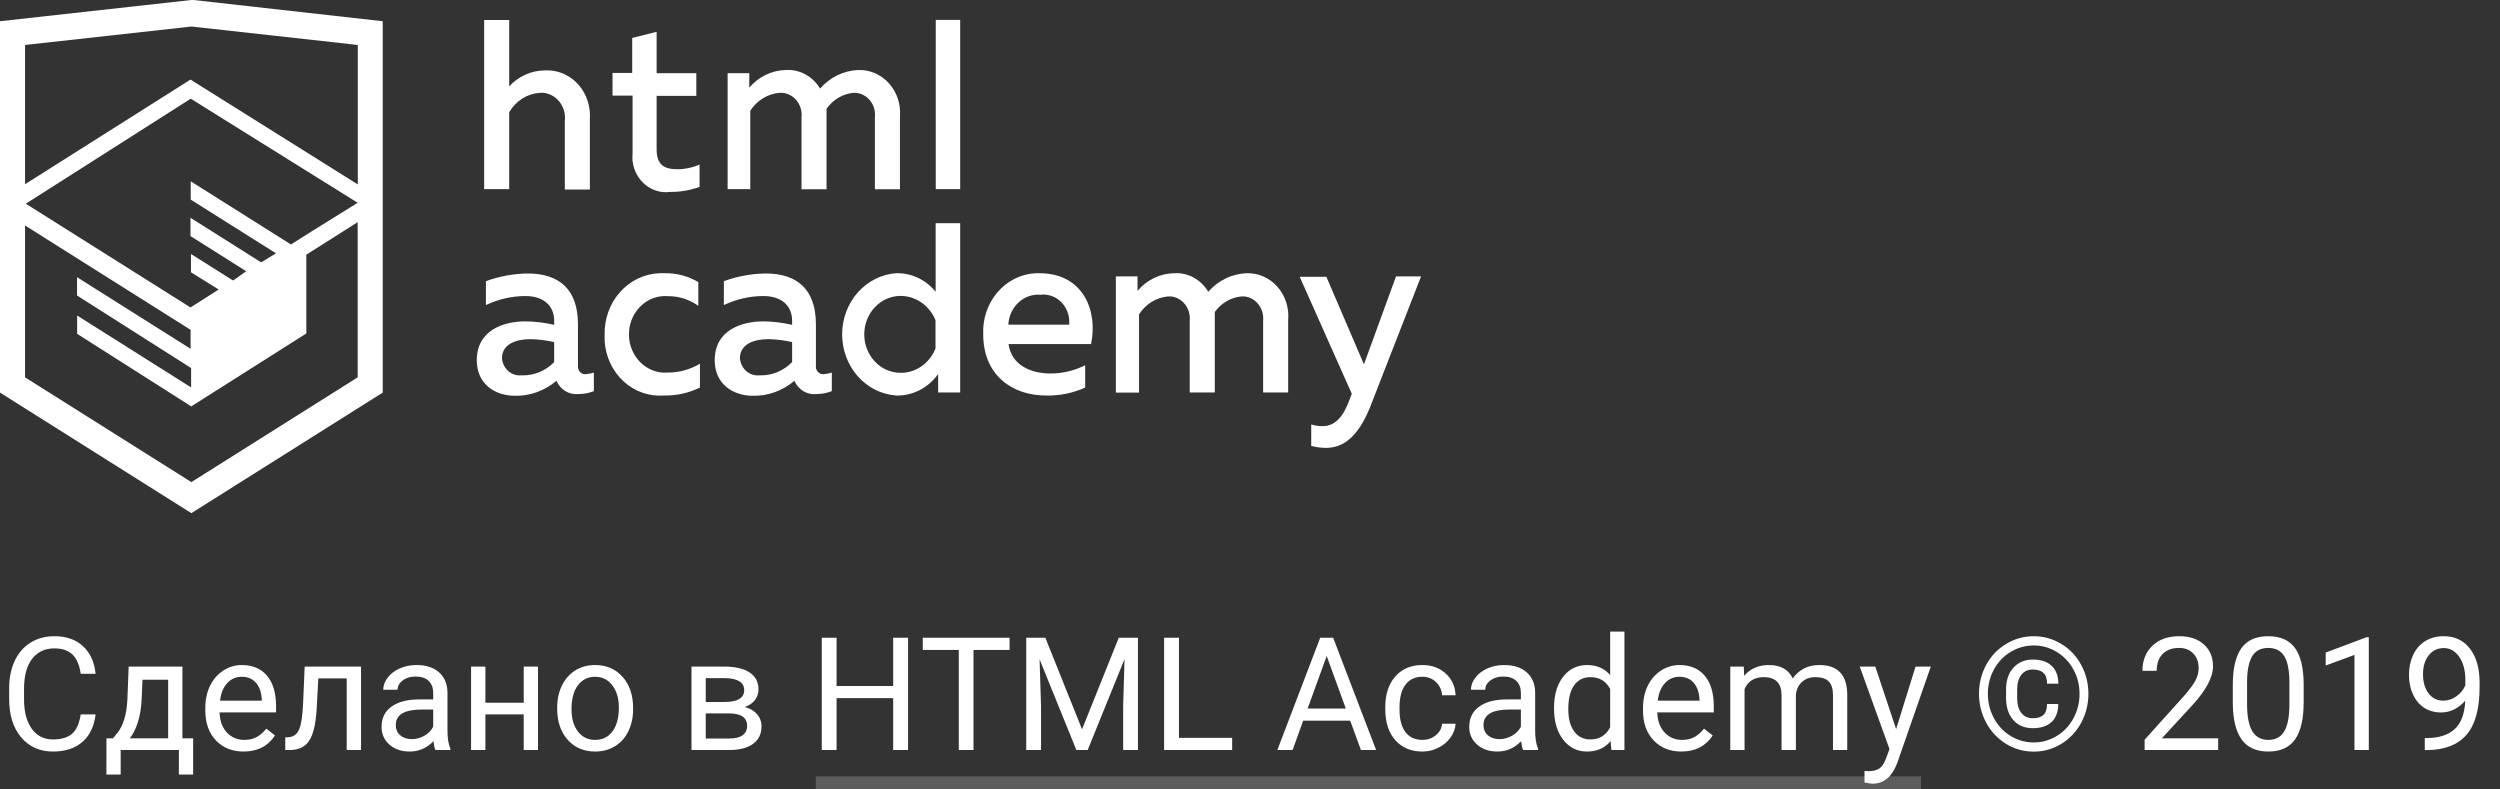 <svg width="190" height="60" viewBox="0 0 190 60" fill="none" xmlns="http://www.w3.org/2000/svg">
<rect x="0" y="0" width="190" height="60" fill="#333333" stroke="none"/>
<path d="M44.582 28.426C44.77 28.414 44.955 28.377 45.134 28.315V29.726C44.756 29.875 44.357 29.95 43.954 29.948C43.612 29.984 43.268 29.906 42.969 29.726C42.671 29.545 42.433 29.27 42.288 28.94C41.399 29.697 40.288 30.101 39.147 30.079C37.634 30.079 36.235 29.202 36.235 27.378C36.235 25.12 38.215 24.424 39.947 24.424C40.676 24.436 41.403 24.523 42.117 24.686V24.374C42.117 23.275 41.355 22.499 39.928 22.499C38.894 22.502 37.873 22.736 36.93 23.184V21.37C37.956 20.995 39.032 20.798 40.118 20.785C42.478 20.785 43.925 21.975 43.925 24.646V27.811C43.912 27.962 43.956 28.112 44.047 28.229C44.137 28.346 44.268 28.421 44.411 28.436C44.468 28.443 44.526 28.439 44.582 28.426ZM38.148 27.216C38.177 27.595 38.347 27.945 38.62 28.191C38.893 28.437 39.247 28.557 39.604 28.527H39.709C40.606 28.541 41.471 28.178 42.117 27.519V25.997C41.522 25.863 40.916 25.788 40.308 25.775C39.261 25.775 38.148 26.128 38.148 27.236V27.216Z" fill="white"/>
<path d="M50.502 20.765C51.4 20.744 52.287 20.977 53.072 21.44V23.245C52.392 22.758 51.589 22.501 50.769 22.509C50.043 22.448 49.324 22.693 48.769 23.192C48.215 23.691 47.869 24.403 47.809 25.171C47.748 25.939 47.978 26.701 48.447 27.291C48.916 27.88 49.587 28.248 50.312 28.315C50.464 28.325 50.617 28.325 50.769 28.315C51.619 28.315 52.455 28.082 53.196 27.64V29.454C52.331 29.875 51.387 30.082 50.435 30.059C49.884 30.1 49.33 30.025 48.806 29.839C48.282 29.653 47.798 29.359 47.381 28.974C46.965 28.589 46.624 28.121 46.379 27.596C46.134 27.071 45.989 26.5 45.953 25.916C45.953 25.775 45.953 25.624 45.953 25.483C45.934 24.882 46.027 24.283 46.226 23.721C46.426 23.159 46.729 22.643 47.117 22.205C47.505 21.767 47.971 21.414 48.489 21.167C49.006 20.92 49.564 20.783 50.131 20.765C50.255 20.756 50.379 20.756 50.502 20.765Z" fill="white"/>
<path d="M62.666 28.426C62.854 28.414 63.039 28.377 63.218 28.315V29.726C62.84 29.875 62.441 29.95 62.038 29.948C61.696 29.984 61.352 29.906 61.053 29.726C60.755 29.545 60.517 29.27 60.372 28.94C59.483 29.697 58.372 30.101 57.231 30.079C55.718 30.079 54.319 29.202 54.319 27.378C54.319 25.12 56.299 24.424 58.031 24.424C58.761 24.436 59.487 24.523 60.201 24.686V24.374C60.201 23.275 59.44 22.499 58.012 22.499C56.978 22.502 55.957 22.736 55.014 23.184V21.37C56.04 20.995 57.117 20.798 58.202 20.785C60.563 20.785 62.009 21.975 62.009 24.646V27.811C61.996 27.962 62.04 28.112 62.13 28.229C62.221 28.346 62.352 28.421 62.495 28.436C62.552 28.443 62.61 28.439 62.666 28.426ZM56.232 27.216C56.261 27.595 56.431 27.945 56.704 28.191C56.977 28.437 57.331 28.557 57.688 28.527H57.793C58.69 28.541 59.555 28.178 60.201 27.519V25.997C59.606 25.863 59.001 25.788 58.392 25.775C57.336 25.775 56.232 26.128 56.232 27.236V27.216Z" fill="white"/>
<path d="M72.974 16.965V29.827H71.299V28.426C70.928 28.946 70.445 29.366 69.891 29.65C69.336 29.934 68.726 30.074 68.11 30.059C66.997 29.981 65.952 29.458 65.189 28.595C64.427 27.732 64.002 26.594 64.002 25.412C64.002 24.23 64.427 23.092 65.189 22.229C65.952 21.366 66.997 20.843 68.11 20.765C68.678 20.749 69.242 20.867 69.76 21.111C70.279 21.355 70.74 21.719 71.109 22.176V16.965H73.012H72.974ZM68.444 22.489C67.711 22.489 67.009 22.797 66.492 23.345C65.974 23.893 65.683 24.637 65.683 25.412C65.683 26.187 65.974 26.931 66.492 27.479C67.009 28.027 67.711 28.335 68.444 28.335C69.01 28.34 69.565 28.166 70.038 27.836C70.51 27.506 70.88 27.034 71.099 26.48V24.333C70.873 23.786 70.502 23.32 70.031 22.992C69.559 22.665 69.007 22.49 68.444 22.489Z" fill="white"/>
<path d="M78.999 20.765C82.311 20.765 83.453 23.598 82.92 26.148H76.648C76.857 27.73 78.314 28.386 79.836 28.386C80.748 28.386 81.648 28.173 82.473 27.761V29.454C81.529 29.881 80.51 30.087 79.484 30.059C76.933 30.059 74.725 28.517 74.725 25.412C74.671 24.24 75.057 23.093 75.799 22.223C76.541 21.352 77.579 20.828 78.685 20.765H78.999ZM79.085 22.398C78.786 22.373 78.487 22.411 78.202 22.509C77.918 22.607 77.654 22.764 77.427 22.97C77.2 23.176 77.013 23.427 76.878 23.709C76.743 23.992 76.661 24.3 76.638 24.616V24.676H81.255C81.281 24.405 81.257 24.131 81.183 23.869C81.109 23.608 80.987 23.364 80.825 23.153C80.662 22.941 80.462 22.766 80.235 22.636C80.008 22.507 79.76 22.426 79.503 22.398C79.364 22.378 79.224 22.378 79.085 22.398Z" fill="white"/>
<path d="M84.805 21.007H86.451V22.106C86.802 21.691 87.23 21.358 87.709 21.127C88.187 20.897 88.705 20.773 89.231 20.765C89.744 20.731 90.256 20.844 90.713 21.092C91.17 21.341 91.556 21.715 91.829 22.176C92.202 21.748 92.651 21.403 93.151 21.16C93.651 20.918 94.192 20.784 94.742 20.765C95.177 20.75 95.61 20.834 96.012 21.009C96.415 21.185 96.778 21.45 97.076 21.785C97.375 22.121 97.603 22.52 97.745 22.955C97.888 23.391 97.941 23.854 97.901 24.313V29.827H95.998V24.374C96.04 23.93 95.915 23.487 95.649 23.141C95.383 22.795 94.999 22.575 94.58 22.529H94.351C93.954 22.565 93.569 22.689 93.22 22.892C92.871 23.095 92.566 23.373 92.324 23.709V29.827H90.42V24.374C90.463 23.93 90.338 23.487 90.072 23.141C89.806 22.795 89.421 22.575 89.002 22.529H88.774C88.333 22.567 87.906 22.709 87.524 22.944C87.142 23.18 86.814 23.503 86.566 23.89V29.837H84.805V21.007Z" fill="white"/>
<path d="M106.096 21.007H108L104.098 31.017C103.146 33.315 102.013 34.041 100.747 34.041C100.379 34.031 100.012 33.98 99.653 33.889V32.256C99.927 32.345 100.213 32.389 100.5 32.387C101.452 32.387 102.08 31.712 102.565 30.371L102.737 29.928L98.777 21.037H100.804L103.66 27.69L106.096 21.007Z" fill="white"/>
<path d="M38.7 1.522V6.562C39.051 6.182 39.47 5.88 39.933 5.672C40.395 5.465 40.891 5.356 41.394 5.353C41.819 5.325 42.246 5.387 42.649 5.534C43.052 5.682 43.423 5.912 43.743 6.211C44.062 6.511 44.322 6.874 44.508 7.28C44.695 7.686 44.804 8.127 44.83 8.578C44.839 8.702 44.839 8.827 44.83 8.951V14.405H42.926V9.203C42.956 8.95 42.939 8.693 42.874 8.447C42.809 8.201 42.699 7.971 42.549 7.771C42.399 7.571 42.213 7.404 42.001 7.282C41.79 7.159 41.557 7.082 41.317 7.056C41.219 7.046 41.12 7.046 41.022 7.056C40.552 7.086 40.095 7.235 39.691 7.491C39.287 7.747 38.947 8.103 38.7 8.528V14.374H36.796V1.522H38.7Z" fill="white"/>
<path d="M49.903 2.419V5.564H52.92V7.288H49.903V11.32C49.903 12.479 50.407 12.862 51.483 12.862C52.06 12.862 52.633 12.742 53.167 12.509V14.203C52.448 14.465 51.691 14.594 50.931 14.586C50.597 14.631 50.259 14.606 49.935 14.512C49.611 14.419 49.307 14.258 49.042 14.04C48.777 13.822 48.555 13.55 48.389 13.241C48.223 12.931 48.116 12.59 48.075 12.237C48.056 12.053 48.056 11.867 48.075 11.683V7.268H46.552V5.544H48.047V2.883L49.903 2.419Z" fill="white"/>
<path d="M55.299 14.384V5.564H56.946V6.663C57.297 6.248 57.725 5.915 58.203 5.685C58.681 5.454 59.2 5.33 59.725 5.322C60.238 5.288 60.75 5.401 61.208 5.65C61.665 5.898 62.05 6.272 62.323 6.734C62.696 6.305 63.145 5.96 63.646 5.718C64.146 5.475 64.686 5.341 65.236 5.322C65.671 5.308 66.104 5.391 66.507 5.567C66.909 5.743 67.272 6.007 67.571 6.343C67.869 6.678 68.097 7.077 68.24 7.513C68.382 7.948 68.435 8.411 68.396 8.871V14.384H66.492V8.931C66.517 8.709 66.501 8.484 66.442 8.269C66.385 8.054 66.287 7.853 66.155 7.678C66.023 7.504 65.859 7.359 65.674 7.252C65.488 7.145 65.284 7.079 65.074 7.056H64.846C64.447 7.096 64.06 7.224 63.71 7.432C63.361 7.641 63.057 7.925 62.818 8.266V14.384H60.915V8.931C60.94 8.706 60.922 8.478 60.861 8.26C60.801 8.043 60.7 7.84 60.564 7.665C60.428 7.49 60.26 7.346 60.07 7.241C59.88 7.136 59.672 7.074 59.459 7.056H59.23C58.789 7.094 58.362 7.236 57.98 7.471C57.598 7.707 57.271 8.03 57.022 8.417V14.374H55.299V14.384Z" fill="white"/>
<path d="M72.974 1.512H71.118V14.374H72.974V1.512Z" fill="white"/>
<path d="M14.696 0H14.543L0 1.613V29.837L14.543 39L29.087 29.837V1.613L14.696 0ZM27.183 28.678L14.543 36.641L1.904 28.678V17.136L14.486 25.069V26.511L5.854 21.067V22.459L14.524 27.972V29.444L5.863 23.981V25.372L14.534 30.886L23.281 25.341V19.354L27.183 16.884V28.678ZM27.183 15.412L23.709 17.57L22.11 18.578L14.496 13.78V15.171L21.006 19.273H20.939L20.797 19.364L19.845 19.939L14.477 16.552V17.943L18.712 20.614L17.713 21.32L14.515 19.303V20.695L16.618 22.005L14.477 23.366L1.961 15.483L14.496 7.5L27.183 15.412ZM27.183 14.011L14.477 6.048L1.904 14.001V3.417L14.553 2.016L27.193 3.417V14.011H27.183Z" fill="white"/>
<line x1="62" y1="59.5" x2="146" y2="59.5" stroke="white" stroke-opacity="0.2"/>
<path d="M7.266 54.293C7.16 55.195 6.826 55.893 6.264 56.385C5.705 56.873 4.961 57.117 4.031 57.117C3.023 57.117 2.215 56.756 1.605 56.033C1 55.31 0.697 54.344 0.697 53.133V52.312C0.697 51.52 0.838 50.822 1.119 50.221C1.404 49.619 1.807 49.158 2.326 48.838C2.846 48.514 3.447 48.352 4.131 48.352C5.037 48.352 5.764 48.605 6.311 49.113C6.857 49.617 7.176 50.316 7.266 51.211H6.135C6.037 50.531 5.824 50.039 5.496 49.734C5.172 49.43 4.717 49.277 4.131 49.277C3.412 49.277 2.848 49.543 2.438 50.074C2.031 50.605 1.828 51.361 1.828 52.342V53.168C1.828 54.094 2.021 54.83 2.408 55.377C2.795 55.924 3.336 56.197 4.031 56.197C4.656 56.197 5.135 56.057 5.467 55.775C5.803 55.49 6.025 54.996 6.135 54.293H7.266ZM8.584 56.115L8.959 55.652C9.381 55.105 9.621 54.285 9.68 53.191L9.779 50.66H13.863V56.115H14.678V58.863H13.594V57H9.17V58.863H8.086L8.092 56.115H8.584ZM9.867 56.115H12.779V51.662H10.828L10.764 53.174C10.697 54.435 10.398 55.416 9.867 56.115ZM18.51 57.117C17.65 57.117 16.951 56.836 16.412 56.273C15.873 55.707 15.604 54.951 15.604 54.006V53.807C15.604 53.178 15.723 52.617 15.961 52.125C16.203 51.629 16.539 51.242 16.969 50.965C17.402 50.684 17.871 50.543 18.375 50.543C19.199 50.543 19.84 50.815 20.297 51.357C20.754 51.9 20.982 52.678 20.982 53.69V54.141H16.688C16.703 54.766 16.885 55.272 17.232 55.658C17.584 56.041 18.029 56.232 18.568 56.232C18.951 56.232 19.275 56.154 19.541 55.998C19.807 55.842 20.039 55.635 20.238 55.377L20.9 55.893C20.369 56.709 19.572 57.117 18.51 57.117ZM18.375 51.434C17.938 51.434 17.57 51.594 17.273 51.914C16.977 52.23 16.793 52.676 16.723 53.25H19.898V53.168C19.867 52.617 19.719 52.191 19.453 51.891C19.188 51.586 18.828 51.434 18.375 51.434ZM27.439 50.66V57H26.35V51.557H24.193L24.064 53.93C23.994 55.02 23.811 55.799 23.514 56.268C23.221 56.736 22.754 56.98 22.113 57H21.68V56.045L21.99 56.022C22.342 55.982 22.594 55.779 22.746 55.412C22.898 55.045 22.996 54.365 23.039 53.373L23.156 50.66H27.439ZM33.094 57C33.031 56.875 32.98 56.652 32.941 56.332C32.438 56.855 31.836 57.117 31.137 57.117C30.512 57.117 29.998 56.941 29.596 56.59C29.197 56.234 28.998 55.785 28.998 55.242C28.998 54.582 29.248 54.07 29.748 53.707C30.252 53.34 30.959 53.156 31.869 53.156H32.924V52.658C32.924 52.279 32.81 51.978 32.584 51.756C32.357 51.529 32.023 51.416 31.582 51.416C31.195 51.416 30.871 51.514 30.609 51.709C30.348 51.904 30.217 52.141 30.217 52.418H29.127C29.127 52.102 29.238 51.797 29.461 51.504C29.688 51.207 29.992 50.973 30.375 50.801C30.762 50.629 31.186 50.543 31.646 50.543C32.377 50.543 32.949 50.727 33.363 51.094C33.777 51.457 33.992 51.959 34.008 52.6V55.518C34.008 56.1 34.082 56.562 34.23 56.906V57H33.094ZM31.295 56.174C31.635 56.174 31.957 56.086 32.262 55.91C32.566 55.734 32.787 55.506 32.924 55.225V53.924H32.074C30.746 53.924 30.082 54.312 30.082 55.09C30.082 55.43 30.195 55.695 30.422 55.887C30.648 56.078 30.939 56.174 31.295 56.174ZM40.887 57H39.803V54.293H36.891V57H35.801V50.66H36.891V53.408H39.803V50.66H40.887V57ZM42.346 53.772C42.346 53.15 42.467 52.592 42.709 52.096C42.955 51.6 43.295 51.217 43.728 50.947C44.166 50.678 44.664 50.543 45.223 50.543C46.086 50.543 46.783 50.842 47.315 51.44C47.85 52.037 48.117 52.832 48.117 53.824V53.9C48.117 54.518 47.998 55.072 47.76 55.565C47.525 56.053 47.188 56.434 46.746 56.707C46.309 56.98 45.805 57.117 45.234 57.117C44.375 57.117 43.678 56.818 43.143 56.221C42.611 55.623 42.346 54.832 42.346 53.848V53.772ZM43.435 53.9C43.435 54.603 43.598 55.168 43.922 55.594C44.25 56.02 44.688 56.232 45.234 56.232C45.785 56.232 46.223 56.018 46.547 55.588C46.871 55.154 47.033 54.549 47.033 53.772C47.033 53.076 46.867 52.514 46.535 52.084C46.207 51.65 45.77 51.434 45.223 51.434C44.688 51.434 44.256 51.647 43.928 52.072C43.6 52.498 43.435 53.107 43.435 53.9ZM52.553 57V50.66H55.025C55.869 50.66 56.516 50.809 56.965 51.105C57.418 51.398 57.645 51.83 57.645 52.4C57.645 52.693 57.557 52.959 57.381 53.197C57.205 53.432 56.945 53.611 56.602 53.736C56.984 53.826 57.291 54.002 57.522 54.264C57.756 54.525 57.873 54.838 57.873 55.201C57.873 55.783 57.658 56.228 57.228 56.537C56.803 56.846 56.199 57 55.418 57H52.553ZM53.637 54.217V56.127H55.43C55.883 56.127 56.221 56.043 56.443 55.875C56.67 55.707 56.783 55.471 56.783 55.166C56.783 54.533 56.318 54.217 55.389 54.217H53.637ZM53.637 53.35H55.037C56.053 53.35 56.56 53.053 56.56 52.459C56.56 51.865 56.08 51.559 55.119 51.539H53.637V53.35ZM69.012 57H67.881V53.057H63.58V57H62.455V48.469H63.58V52.137H67.881V48.469H69.012V57ZM76.728 49.395H73.986V57H72.867V49.395H70.131V48.469H76.728V49.395ZM79.447 48.469L82.236 55.43L85.025 48.469H86.484V57H85.359V53.678L85.465 50.092L82.664 57H81.803L79.008 50.109L79.119 53.678V57H77.994V48.469H79.447ZM89.602 56.08H93.644V57H88.471V48.469H89.602V56.08ZM102.615 54.773H99.041L98.238 57H97.078L100.336 48.469H101.32L104.584 57H103.43L102.615 54.773ZM99.381 53.848H102.281L100.828 49.857L99.381 53.848ZM108.105 56.232C108.492 56.232 108.83 56.115 109.119 55.881C109.408 55.647 109.568 55.353 109.6 55.002H110.625C110.605 55.365 110.48 55.711 110.25 56.039C110.02 56.367 109.711 56.629 109.324 56.824C108.941 57.02 108.535 57.117 108.105 57.117C107.242 57.117 106.555 56.83 106.043 56.256C105.535 55.678 105.281 54.889 105.281 53.889V53.707C105.281 53.09 105.395 52.541 105.621 52.06C105.848 51.58 106.172 51.207 106.594 50.941C107.02 50.676 107.521 50.543 108.1 50.543C108.811 50.543 109.4 50.756 109.869 51.182C110.342 51.607 110.594 52.16 110.625 52.84H109.6C109.568 52.43 109.412 52.094 109.131 51.832C108.854 51.566 108.51 51.434 108.1 51.434C107.549 51.434 107.121 51.633 106.816 52.031C106.516 52.426 106.365 52.998 106.365 53.748V53.953C106.365 54.684 106.516 55.246 106.816 55.641C107.117 56.035 107.547 56.232 108.105 56.232ZM115.758 57C115.695 56.875 115.645 56.652 115.605 56.332C115.102 56.855 114.5 57.117 113.801 57.117C113.176 57.117 112.662 56.941 112.26 56.59C111.861 56.234 111.662 55.785 111.662 55.242C111.662 54.582 111.912 54.07 112.412 53.707C112.916 53.34 113.623 53.156 114.533 53.156H115.588V52.658C115.588 52.279 115.475 51.978 115.248 51.756C115.021 51.529 114.688 51.416 114.246 51.416C113.859 51.416 113.535 51.514 113.273 51.709C113.012 51.904 112.881 52.141 112.881 52.418H111.791C111.791 52.102 111.902 51.797 112.125 51.504C112.352 51.207 112.656 50.973 113.039 50.801C113.426 50.629 113.85 50.543 114.311 50.543C115.041 50.543 115.613 50.727 116.027 51.094C116.441 51.457 116.656 51.959 116.672 52.6V55.518C116.672 56.1 116.746 56.562 116.895 56.906V57H115.758ZM113.959 56.174C114.299 56.174 114.621 56.086 114.926 55.91C115.23 55.734 115.451 55.506 115.588 55.225V53.924H114.738C113.41 53.924 112.746 54.312 112.746 55.09C112.746 55.43 112.859 55.695 113.086 55.887C113.312 56.078 113.604 56.174 113.959 56.174ZM118.107 53.777C118.107 52.805 118.338 52.023 118.799 51.434C119.26 50.84 119.863 50.543 120.609 50.543C121.352 50.543 121.939 50.797 122.373 51.305V48H123.457V57H122.461L122.408 56.32C121.975 56.852 121.371 57.117 120.598 57.117C119.863 57.117 119.264 56.816 118.799 56.215C118.338 55.613 118.107 54.828 118.107 53.859V53.777ZM119.191 53.9C119.191 54.619 119.34 55.182 119.637 55.588C119.934 55.994 120.344 56.197 120.867 56.197C121.555 56.197 122.057 55.889 122.373 55.272V52.359C122.049 51.762 121.551 51.463 120.879 51.463C120.348 51.463 119.934 51.668 119.637 52.078C119.34 52.488 119.191 53.096 119.191 53.9ZM127.775 57.117C126.916 57.117 126.217 56.836 125.678 56.273C125.139 55.707 124.869 54.951 124.869 54.006V53.807C124.869 53.178 124.988 52.617 125.227 52.125C125.469 51.629 125.805 51.242 126.234 50.965C126.668 50.684 127.137 50.543 127.641 50.543C128.465 50.543 129.105 50.815 129.562 51.357C130.02 51.9 130.248 52.678 130.248 53.69V54.141H125.953C125.969 54.766 126.15 55.272 126.498 55.658C126.85 56.041 127.295 56.232 127.834 56.232C128.217 56.232 128.541 56.154 128.807 55.998C129.072 55.842 129.305 55.635 129.504 55.377L130.166 55.893C129.635 56.709 128.838 57.117 127.775 57.117ZM127.641 51.434C127.203 51.434 126.836 51.594 126.539 51.914C126.242 52.23 126.059 52.676 125.988 53.25H129.164V53.168C129.133 52.617 128.984 52.191 128.719 51.891C128.453 51.586 128.094 51.434 127.641 51.434ZM132.527 50.66L132.557 51.363C133.021 50.816 133.648 50.543 134.438 50.543C135.324 50.543 135.928 50.883 136.248 51.562C136.459 51.258 136.732 51.012 137.068 50.824C137.408 50.637 137.809 50.543 138.27 50.543C139.66 50.543 140.367 51.279 140.391 52.752V57H139.307V52.816C139.307 52.363 139.203 52.025 138.996 51.803C138.789 51.576 138.441 51.463 137.953 51.463C137.551 51.463 137.217 51.584 136.951 51.826C136.686 52.065 136.531 52.387 136.488 52.793V57H135.398V52.846C135.398 51.924 134.947 51.463 134.045 51.463C133.334 51.463 132.848 51.766 132.586 52.371V57H131.502V50.66H132.527ZM144.105 55.412L145.582 50.66H146.742L144.193 57.978C143.799 59.033 143.172 59.56 142.312 59.56L142.107 59.543L141.703 59.467V58.588L141.996 58.611C142.363 58.611 142.648 58.537 142.852 58.389C143.059 58.24 143.229 57.969 143.361 57.574L143.602 56.93L141.34 50.66H142.523L144.105 55.412ZM156.428 53.502C156.428 54.1 156.258 54.557 155.918 54.873C155.582 55.185 155.105 55.342 154.488 55.342C153.875 55.342 153.383 55.137 153.012 54.727C152.645 54.312 152.461 53.75 152.461 53.039V52.395C152.461 51.707 152.646 51.158 153.018 50.748C153.393 50.334 153.883 50.127 154.488 50.127C155.113 50.127 155.594 50.287 155.93 50.607C156.266 50.928 156.434 51.379 156.434 51.961H155.578C155.578 51.574 155.484 51.299 155.297 51.135C155.113 50.967 154.844 50.883 154.488 50.883C154.121 50.883 153.832 51.018 153.621 51.287C153.41 51.557 153.305 51.932 153.305 52.412V53.074C153.305 53.543 153.41 53.912 153.621 54.182C153.832 54.451 154.121 54.586 154.488 54.586C154.848 54.586 155.117 54.504 155.297 54.34C155.48 54.176 155.572 53.897 155.572 53.502H156.428ZM151.078 52.728C151.078 53.4 151.234 54.023 151.547 54.598C151.859 55.168 152.283 55.615 152.818 55.94C153.357 56.264 153.939 56.426 154.564 56.426C155.189 56.426 155.77 56.264 156.305 55.94C156.84 55.615 157.264 55.168 157.576 54.598C157.889 54.023 158.045 53.4 158.045 52.728C158.045 52.065 157.891 51.449 157.582 50.883C157.273 50.316 156.85 49.871 156.311 49.547C155.775 49.219 155.193 49.055 154.564 49.055C153.939 49.055 153.357 49.217 152.818 49.541C152.279 49.861 151.854 50.307 151.541 50.877C151.232 51.447 151.078 52.065 151.078 52.728ZM150.404 52.728C150.404 51.94 150.586 51.207 150.949 50.531C151.316 49.855 151.822 49.324 152.467 48.938C153.115 48.547 153.814 48.352 154.564 48.352C155.314 48.352 156.012 48.547 156.656 48.938C157.301 49.324 157.805 49.855 158.168 50.531C158.535 51.207 158.719 51.94 158.719 52.728C158.719 53.498 158.543 54.219 158.191 54.891C157.84 55.562 157.34 56.103 156.691 56.514C156.047 56.92 155.338 57.123 154.564 57.123C153.795 57.123 153.086 56.922 152.438 56.52C151.793 56.113 151.293 55.574 150.938 54.902C150.582 54.23 150.404 53.506 150.404 52.728ZM168.58 57H162.99V56.221L165.943 52.94C166.381 52.443 166.682 52.041 166.846 51.732C167.014 51.42 167.098 51.098 167.098 50.766C167.098 50.32 166.963 49.955 166.693 49.67C166.424 49.385 166.064 49.242 165.615 49.242C165.076 49.242 164.656 49.397 164.355 49.705C164.059 50.01 163.91 50.435 163.91 50.982H162.826C162.826 50.197 163.078 49.562 163.582 49.078C164.09 48.594 164.768 48.352 165.615 48.352C166.408 48.352 167.035 48.56 167.496 48.978C167.957 49.393 168.188 49.945 168.188 50.637C168.188 51.477 167.652 52.477 166.582 53.637L164.297 56.115H168.58V57ZM175.078 53.361C175.078 54.631 174.861 55.574 174.428 56.191C173.994 56.809 173.316 57.117 172.395 57.117C171.484 57.117 170.811 56.816 170.373 56.215C169.936 55.609 169.709 54.707 169.693 53.508V52.06C169.693 50.807 169.91 49.875 170.344 49.266C170.777 48.656 171.457 48.352 172.383 48.352C173.301 48.352 173.977 48.647 174.41 49.236C174.844 49.822 175.066 50.728 175.078 51.955V53.361ZM173.994 51.879C173.994 50.961 173.865 50.293 173.607 49.875C173.35 49.453 172.941 49.242 172.383 49.242C171.828 49.242 171.424 49.451 171.17 49.869C170.916 50.287 170.785 50.93 170.777 51.797V53.531C170.777 54.453 170.91 55.135 171.176 55.576C171.445 56.014 171.852 56.232 172.395 56.232C172.93 56.232 173.326 56.025 173.584 55.611C173.846 55.197 173.982 54.545 173.994 53.654V51.879ZM180.029 57H178.939V49.775L176.754 50.578V49.594L179.859 48.428H180.029V57ZM187.359 53.25C187.133 53.52 186.861 53.736 186.545 53.9C186.232 54.065 185.889 54.147 185.514 54.147C185.021 54.147 184.592 54.025 184.225 53.783C183.861 53.541 183.58 53.201 183.381 52.764C183.182 52.322 183.082 51.836 183.082 51.305C183.082 50.734 183.189 50.221 183.404 49.764C183.623 49.307 183.932 48.957 184.33 48.715C184.729 48.473 185.193 48.352 185.725 48.352C186.568 48.352 187.232 48.668 187.717 49.301C188.205 49.93 188.449 50.789 188.449 51.879V52.195C188.449 53.855 188.121 55.068 187.465 55.834C186.809 56.596 185.818 56.986 184.494 57.006H184.283V56.092H184.512C185.406 56.076 186.094 55.844 186.574 55.395C187.055 54.941 187.316 54.227 187.359 53.25ZM185.689 53.25C186.053 53.25 186.387 53.139 186.691 52.916C187 52.693 187.225 52.418 187.365 52.09V51.656C187.365 50.945 187.211 50.367 186.902 49.922C186.594 49.477 186.203 49.254 185.73 49.254C185.254 49.254 184.871 49.438 184.582 49.805C184.293 50.168 184.148 50.648 184.148 51.246C184.148 51.828 184.287 52.309 184.564 52.688C184.846 53.062 185.221 53.25 185.689 53.25Z" fill="white"/>
</svg>
